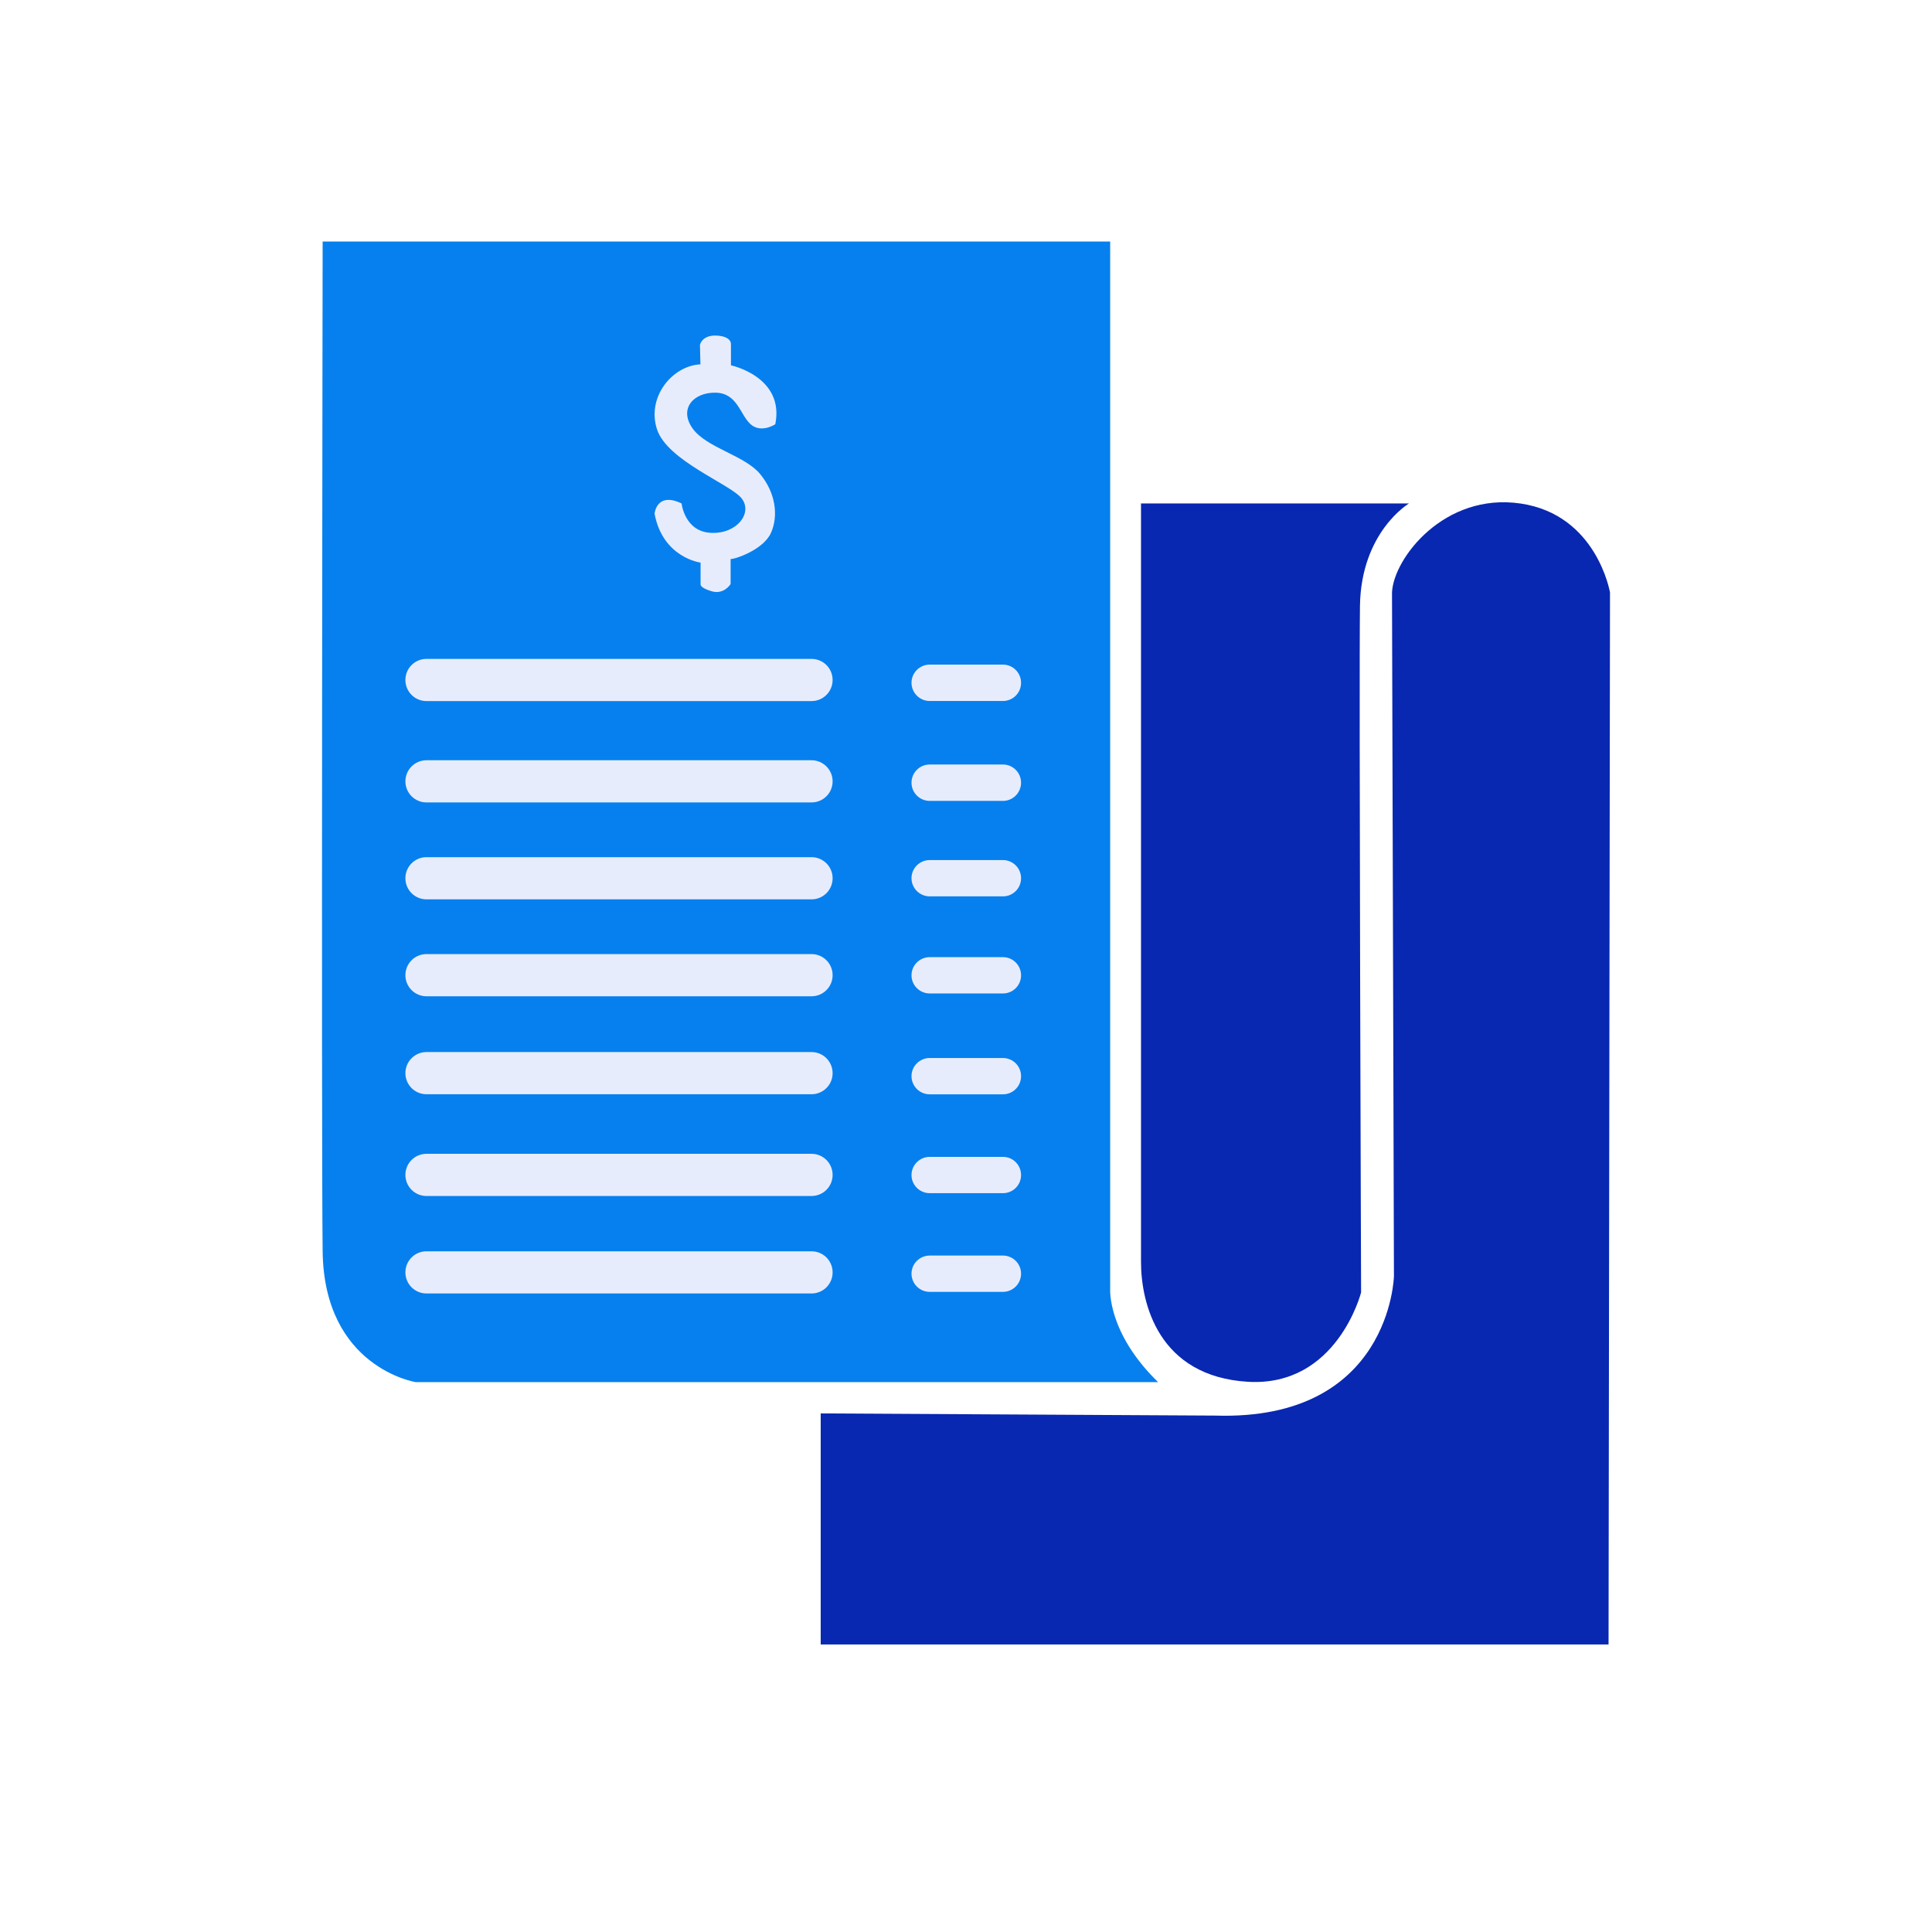 <svg width="24" height="24" viewBox="0 0 24 24" fill="none" xmlns="http://www.w3.org/2000/svg">
<path d="M13.791 3V16.014C13.791 16.014 13.755 16.555 14.386 17.169H5.163C5.163 17.169 4.026 16.989 4.008 15.545C3.99 14.1 4.008 3 4.008 3H13.791Z" fill="#0680EE"/>
<path d="M14.173 6.254H17.503C17.503 6.254 16.908 6.606 16.894 7.526C16.881 8.447 16.908 16.055 16.908 16.055C16.908 16.055 16.61 17.232 15.5 17.165C14.39 17.097 14.174 16.19 14.174 15.676V6.254H14.173Z" fill="#0828B1"/>
<path d="M10.195 17.558V20.428H19.982L20 7.36C20 7.36 19.838 6.395 18.89 6.255C17.942 6.115 17.31 6.936 17.292 7.36L17.316 15.854C17.316 15.854 17.274 17.653 15.097 17.585L10.195 17.558Z" fill="#0828B1"/>
<path d="M10.081 9.968H5.298C5.153 9.968 5.036 9.851 5.036 9.706C5.036 9.562 5.153 9.444 5.298 9.444H10.081C10.226 9.444 10.343 9.562 10.343 9.706C10.343 9.851 10.226 9.968 10.081 9.968Z" fill="#E7ECFD"/>
<path d="M10.081 8.709H5.298C5.153 8.709 5.036 8.592 5.036 8.447C5.036 8.302 5.153 8.185 5.298 8.185H10.081C10.226 8.185 10.343 8.302 10.343 8.447C10.343 8.592 10.226 8.709 10.081 8.709Z" fill="#E7ECFD"/>
<path d="M10.081 11.172H5.298C5.153 11.172 5.036 11.055 5.036 10.91C5.036 10.765 5.153 10.648 5.298 10.648H10.081C10.226 10.648 10.343 10.765 10.343 10.91C10.343 11.055 10.226 11.172 10.081 11.172Z" fill="#E7ECFD"/>
<path d="M10.081 12.376H5.298C5.153 12.376 5.036 12.259 5.036 12.114C5.036 11.969 5.153 11.852 5.298 11.852H10.081C10.226 11.852 10.343 11.969 10.343 12.114C10.343 12.259 10.226 12.376 10.081 12.376Z" fill="#E7ECFD"/>
<path d="M10.081 13.593H5.298C5.153 13.593 5.036 13.476 5.036 13.331C5.036 13.187 5.153 13.069 5.298 13.069H10.081C10.226 13.069 10.343 13.187 10.343 13.331C10.343 13.476 10.226 13.593 10.081 13.593Z" fill="#E7ECFD"/>
<path d="M10.081 14.857H5.298C5.153 14.857 5.036 14.74 5.036 14.595C5.036 14.45 5.153 14.333 5.298 14.333H10.081C10.226 14.333 10.343 14.45 10.343 14.595C10.343 14.74 10.226 14.857 10.081 14.857Z" fill="#E7ECFD"/>
<path d="M10.081 16.068H5.298C5.153 16.068 5.036 15.951 5.036 15.806C5.036 15.661 5.153 15.544 5.298 15.544H10.081C10.226 15.544 10.343 15.661 10.343 15.806C10.343 15.951 10.226 16.068 10.081 16.068Z" fill="#E7ECFD"/>
<path d="M12.459 8.708H11.549C11.425 8.708 11.323 8.606 11.323 8.482C11.323 8.357 11.425 8.256 11.549 8.256H12.459C12.583 8.256 12.684 8.357 12.684 8.482C12.684 8.607 12.583 8.708 12.459 8.708Z" fill="#E7ECFD"/>
<path d="M12.459 9.949H11.549C11.425 9.949 11.323 9.848 11.323 9.723C11.323 9.598 11.425 9.497 11.549 9.497H12.459C12.583 9.497 12.684 9.598 12.684 9.723C12.684 9.848 12.583 9.949 12.459 9.949Z" fill="#E7ECFD"/>
<path d="M12.459 11.135H11.549C11.425 11.135 11.323 11.034 11.323 10.909C11.323 10.785 11.425 10.684 11.549 10.684H12.459C12.583 10.684 12.684 10.785 12.684 10.909C12.684 11.035 12.583 11.135 12.459 11.135Z" fill="#E7ECFD"/>
<path d="M12.459 12.341H11.549C11.425 12.341 11.323 12.24 11.323 12.116C11.323 11.991 11.425 11.89 11.549 11.89H12.459C12.583 11.89 12.684 11.991 12.684 12.116C12.684 12.241 12.583 12.341 12.459 12.341Z" fill="#E7ECFD"/>
<path d="M12.459 13.594H11.549C11.425 13.594 11.323 13.493 11.323 13.368C11.323 13.244 11.425 13.143 11.549 13.143H12.459C12.583 13.143 12.684 13.244 12.684 13.368C12.684 13.494 12.583 13.594 12.459 13.594Z" fill="#E7ECFD"/>
<path d="M12.459 14.822H11.549C11.425 14.822 11.323 14.721 11.323 14.597C11.323 14.472 11.425 14.371 11.549 14.371H12.459C12.583 14.371 12.684 14.472 12.684 14.597C12.684 14.722 12.583 14.822 12.459 14.822Z" fill="#E7ECFD"/>
<path d="M12.459 16.048H11.549C11.425 16.048 11.323 15.947 11.323 15.822C11.323 15.698 11.425 15.597 11.549 15.597H12.459C12.583 15.597 12.684 15.698 12.684 15.822C12.684 15.947 12.583 16.048 12.459 16.048Z" fill="#E7ECFD"/>
<path d="M8.467 6.254C8.467 6.254 8.503 6.601 8.828 6.619C9.153 6.637 9.351 6.375 9.216 6.195C9.081 6.015 8.286 5.726 8.16 5.329C8.034 4.932 8.349 4.544 8.701 4.526L8.695 4.284C8.695 4.284 8.72 4.158 8.907 4.169C9.095 4.181 9.08 4.279 9.08 4.279V4.538C9.08 4.538 9.749 4.679 9.631 5.27C9.631 5.27 9.455 5.387 9.324 5.27C9.193 5.153 9.161 4.882 8.888 4.878C8.616 4.873 8.431 5.076 8.602 5.32C8.774 5.564 9.248 5.654 9.442 5.888C9.636 6.122 9.672 6.409 9.577 6.62C9.482 6.831 9.126 6.949 9.076 6.944V7.255C9.076 7.255 8.995 7.39 8.841 7.345C8.688 7.3 8.703 7.257 8.703 7.257V6.989C8.703 6.989 8.233 6.93 8.131 6.38C8.132 6.38 8.155 6.105 8.467 6.254Z" fill="#E7ECFD"/>
</svg>
